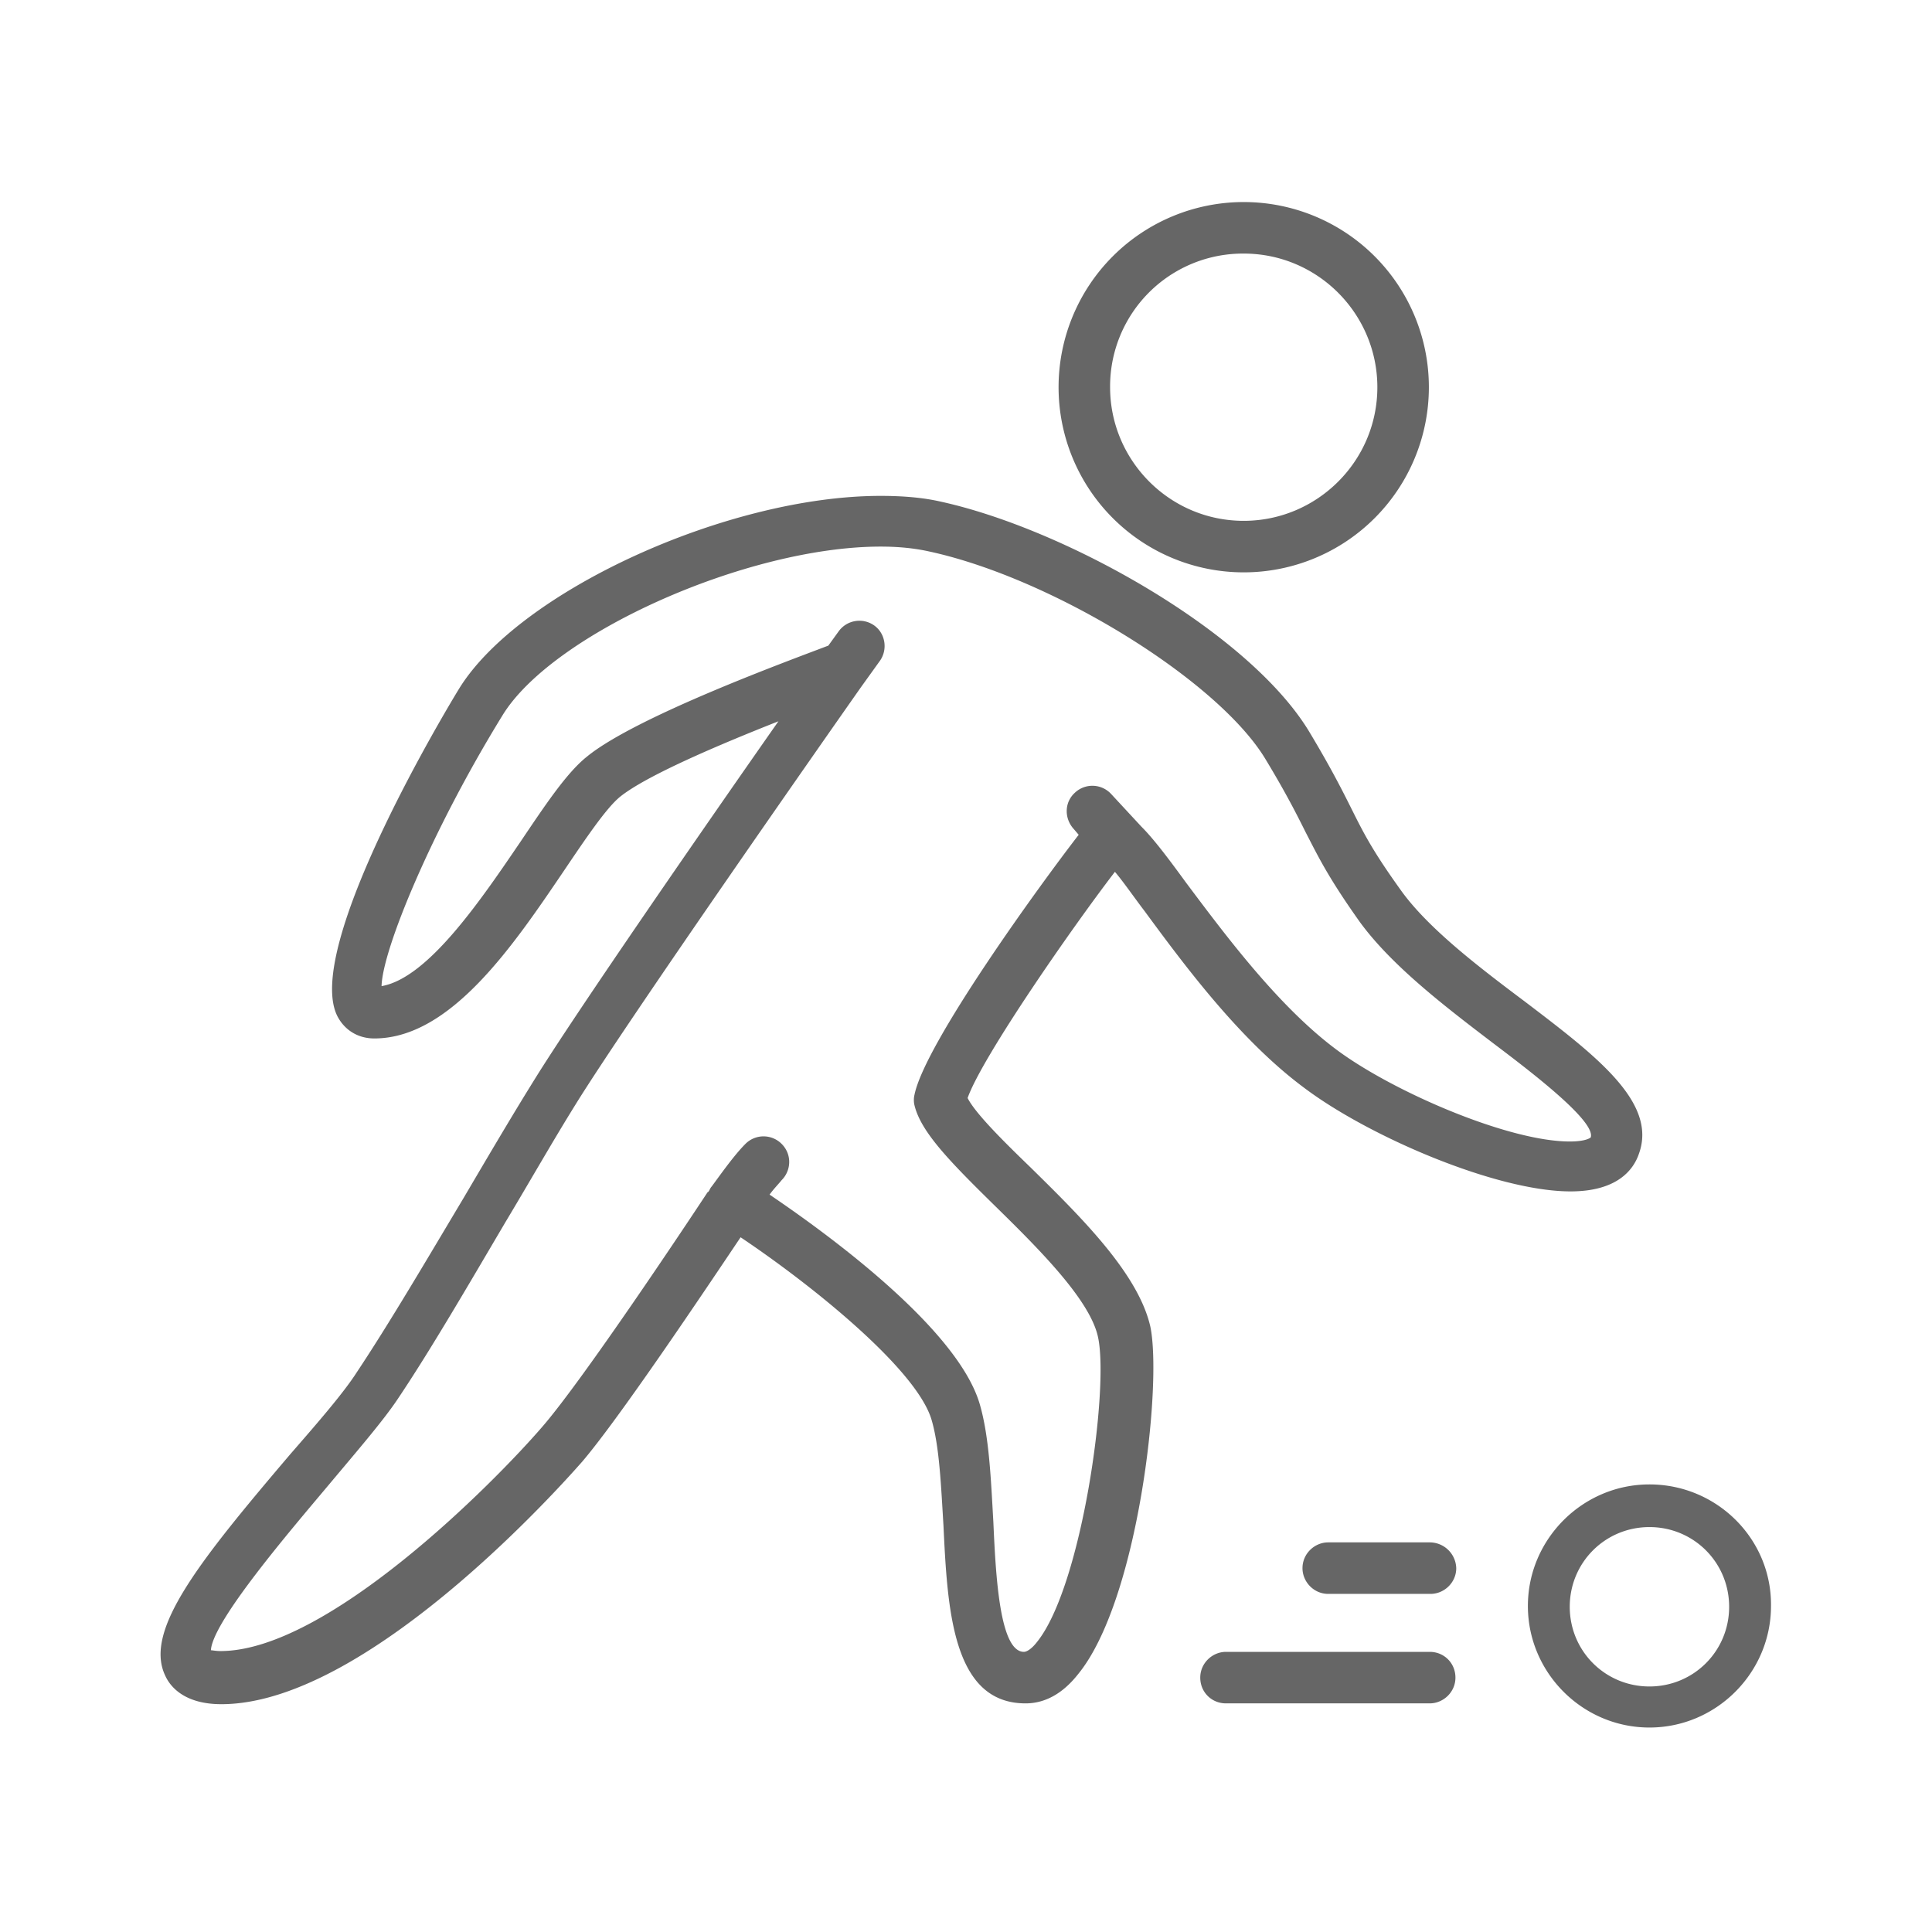 <svg id="Layer_2" xmlns="http://www.w3.org/2000/svg" viewBox="0 0 24 24"><style>.st0{fill:none}.st1{fill:#666}</style><path class="st0" d="M12.36 14.97c-.56-.55-.91-.9-.99-1.24a.285.285 0 0 1 0-.13c.12-.64 1.56-2.61 2.04-3.23l-.06-.07c-.12-.13-.12-.33.01-.45s.33-.12.45.01l.37.39c.14.14.3.36.55.69.48.65 1.14 1.53 1.86 2.07.69.52 2.15 1.15 2.91 1.15.21 0 .26-.05.26-.05.07-.2-.76-.83-1.21-1.17-.59-.45-1.26-.96-1.66-1.51-.39-.54-.52-.79-.67-1.11-.11-.22-.24-.48-.5-.91-.58-.97-2.65-2.25-4.18-2.58-.18-.04-.38-.06-.6-.06-1.66 0-4.08 1.08-4.7 2.1-.88 1.43-1.49 2.92-1.5 3.36.59-.1 1.24-1.08 1.73-1.8.31-.44.58-.83.82-1.03.61-.5 2.53-1.2 3.02-1.37l.13-.18c.1-.14.3-.17.44-.07s.17.3.07.44l-.23.32c-.37.53-2.9 4.14-3.55 5.19-.28.45-.57.95-.87 1.46-.46.78-.93 1.58-1.34 2.2-.18.28-.5.65-.86 1.07-.47.56-1.44 1.69-1.46 2.05.02 0 .06.01.12.01 1.32 0 3.38-2.06 4-2.79.5-.59 1.79-2.53 2.05-2.91 0-.01.02-.02.03-.04.01-.01.02-.03.02-.03.09-.13.27-.39.42-.53.13-.12.33-.12.45 0s.12.33 0 .45c-.04.04-.1.11-.15.18.69.46 2.33 1.65 2.61 2.6.12.4.15.94.17 1.47.03.68.08 1.61.38 1.61.03 0 .09-.03.16-.12.56-.69.9-3.15.77-3.79-.11-.49-.77-1.13-1.31-1.65z"/><circle class="st0" cx="15.45" cy="4.81" r="1.66"/><path class="st1" d="M12.81 14.51c-.3-.29-.69-.67-.79-.87.18-.51 1.3-2.12 1.83-2.81.11.13.24.32.37.49.5.68 1.19 1.61 1.99 2.2.8.6 2.38 1.28 3.3 1.28.57 0 .78-.26.85-.47.23-.64-.54-1.22-1.42-1.89-.56-.42-1.19-.9-1.53-1.37-.36-.5-.47-.72-.62-1.02-.11-.22-.25-.5-.52-.95-.74-1.24-3.03-2.53-4.59-2.87-.22-.05-.47-.07-.74-.07-1.91 0-4.5 1.19-5.24 2.4-.08.13-1.97 3.24-1.5 4.08.09.16.25.26.45.26.95 0 1.73-1.16 2.36-2.09.27-.4.52-.77.69-.91.32-.26 1.21-.64 1.97-.94-.89 1.27-2.51 3.61-3.03 4.45-.28.45-.58.96-.88 1.47-.46.77-.93 1.57-1.33 2.17-.16.25-.48.62-.82 1.01-1.14 1.34-1.82 2.19-1.56 2.75.07.16.26.36.7.36 1.89 0 4.45-2.98 4.48-3.01.47-.55 1.54-2.15 1.97-2.79.91.61 2.18 1.64 2.37 2.26.1.33.12.83.15 1.32.05 1.04.11 2.21 1.02 2.21.24 0 .46-.12.65-.36.75-.91 1.05-3.6.9-4.32-.15-.66-.86-1.36-1.48-1.97zm.07 5.89c-.07.09-.13.12-.16.12-.3 0-.35-.93-.38-1.61-.03-.52-.05-1.06-.17-1.47-.28-.95-1.93-2.14-2.61-2.6.05-.07.11-.13.15-.18.12-.12.13-.32 0-.45a.317.317 0 0 0-.45 0c-.15.15-.33.41-.42.53 0 0-.01.01-.02.03-.01.02-.02.04-.03.04-.25.38-1.54 2.32-2.05 2.91-.62.72-2.68 2.79-4 2.79-.06 0-.1-.01-.12-.01.02-.36.99-1.49 1.46-2.05.36-.43.68-.8.86-1.07.41-.61.88-1.42 1.34-2.2.3-.5.59-1.01.87-1.46.65-1.05 3.17-4.65 3.55-5.19l.23-.32c.1-.14.07-.34-.07-.44a.318.318 0 0 0-.44.07l-.13.18c-.47.18-2.39.88-3 1.38-.25.2-.51.59-.82 1.05-.49.72-1.15 1.7-1.73 1.8.01-.45.62-1.93 1.5-3.36.62-1.02 3.04-2.1 4.7-2.1.22 0 .42.02.6.06 1.53.33 3.59 1.6 4.18 2.58.26.43.39.69.5.91.16.31.28.56.67 1.11.4.55 1.07 1.06 1.66 1.51.45.34 1.28.97 1.21 1.17 0 0-.05.05-.26.05-.77 0-2.22-.63-2.91-1.15-.72-.54-1.38-1.43-1.86-2.07-.24-.33-.41-.55-.55-.69l-.38-.41a.317.317 0 0 0-.45-.01c-.13.12-.13.32-.01.45l.06.07c-.48.62-1.91 2.59-2.04 3.23-.01.04-.01.09 0 .13.08.33.43.69.99 1.24.53.52 1.19 1.17 1.29 1.64.14.64-.2 3.1-.76 3.79zm2.57-13.29a2.3 2.3 0 1 0 0-4.6 2.3 2.3 0 0 0 0 4.6zm0-3.96c.92 0 1.66.75 1.66 1.66 0 .92-.75 1.66-1.66 1.66-.92 0-1.66-.75-1.66-1.66a1.65 1.65 0 0 1 1.66-1.66zm2.31 17.37h-2.53c-.17 0-.32.14-.32.32s.14.32.32.32h2.53c.17 0 .32-.14.32-.32s-.14-.32-.32-.32zm0-1.36H16.5c-.17 0-.32.14-.32.32 0 .17.14.32.32.32h1.27c.17 0 .32-.14.32-.32a.33.33 0 0 0-.33-.32zm2.73-.72c-.83 0-1.51.68-1.51 1.51s.68 1.51 1.51 1.51S22 20.78 22 19.95c.01-.83-.67-1.51-1.51-1.51zm.99 1.52c0 .55-.44.99-.99.99s-.99-.44-.99-.99.44-.99.99-.99.99.44.99.99z"/></svg>